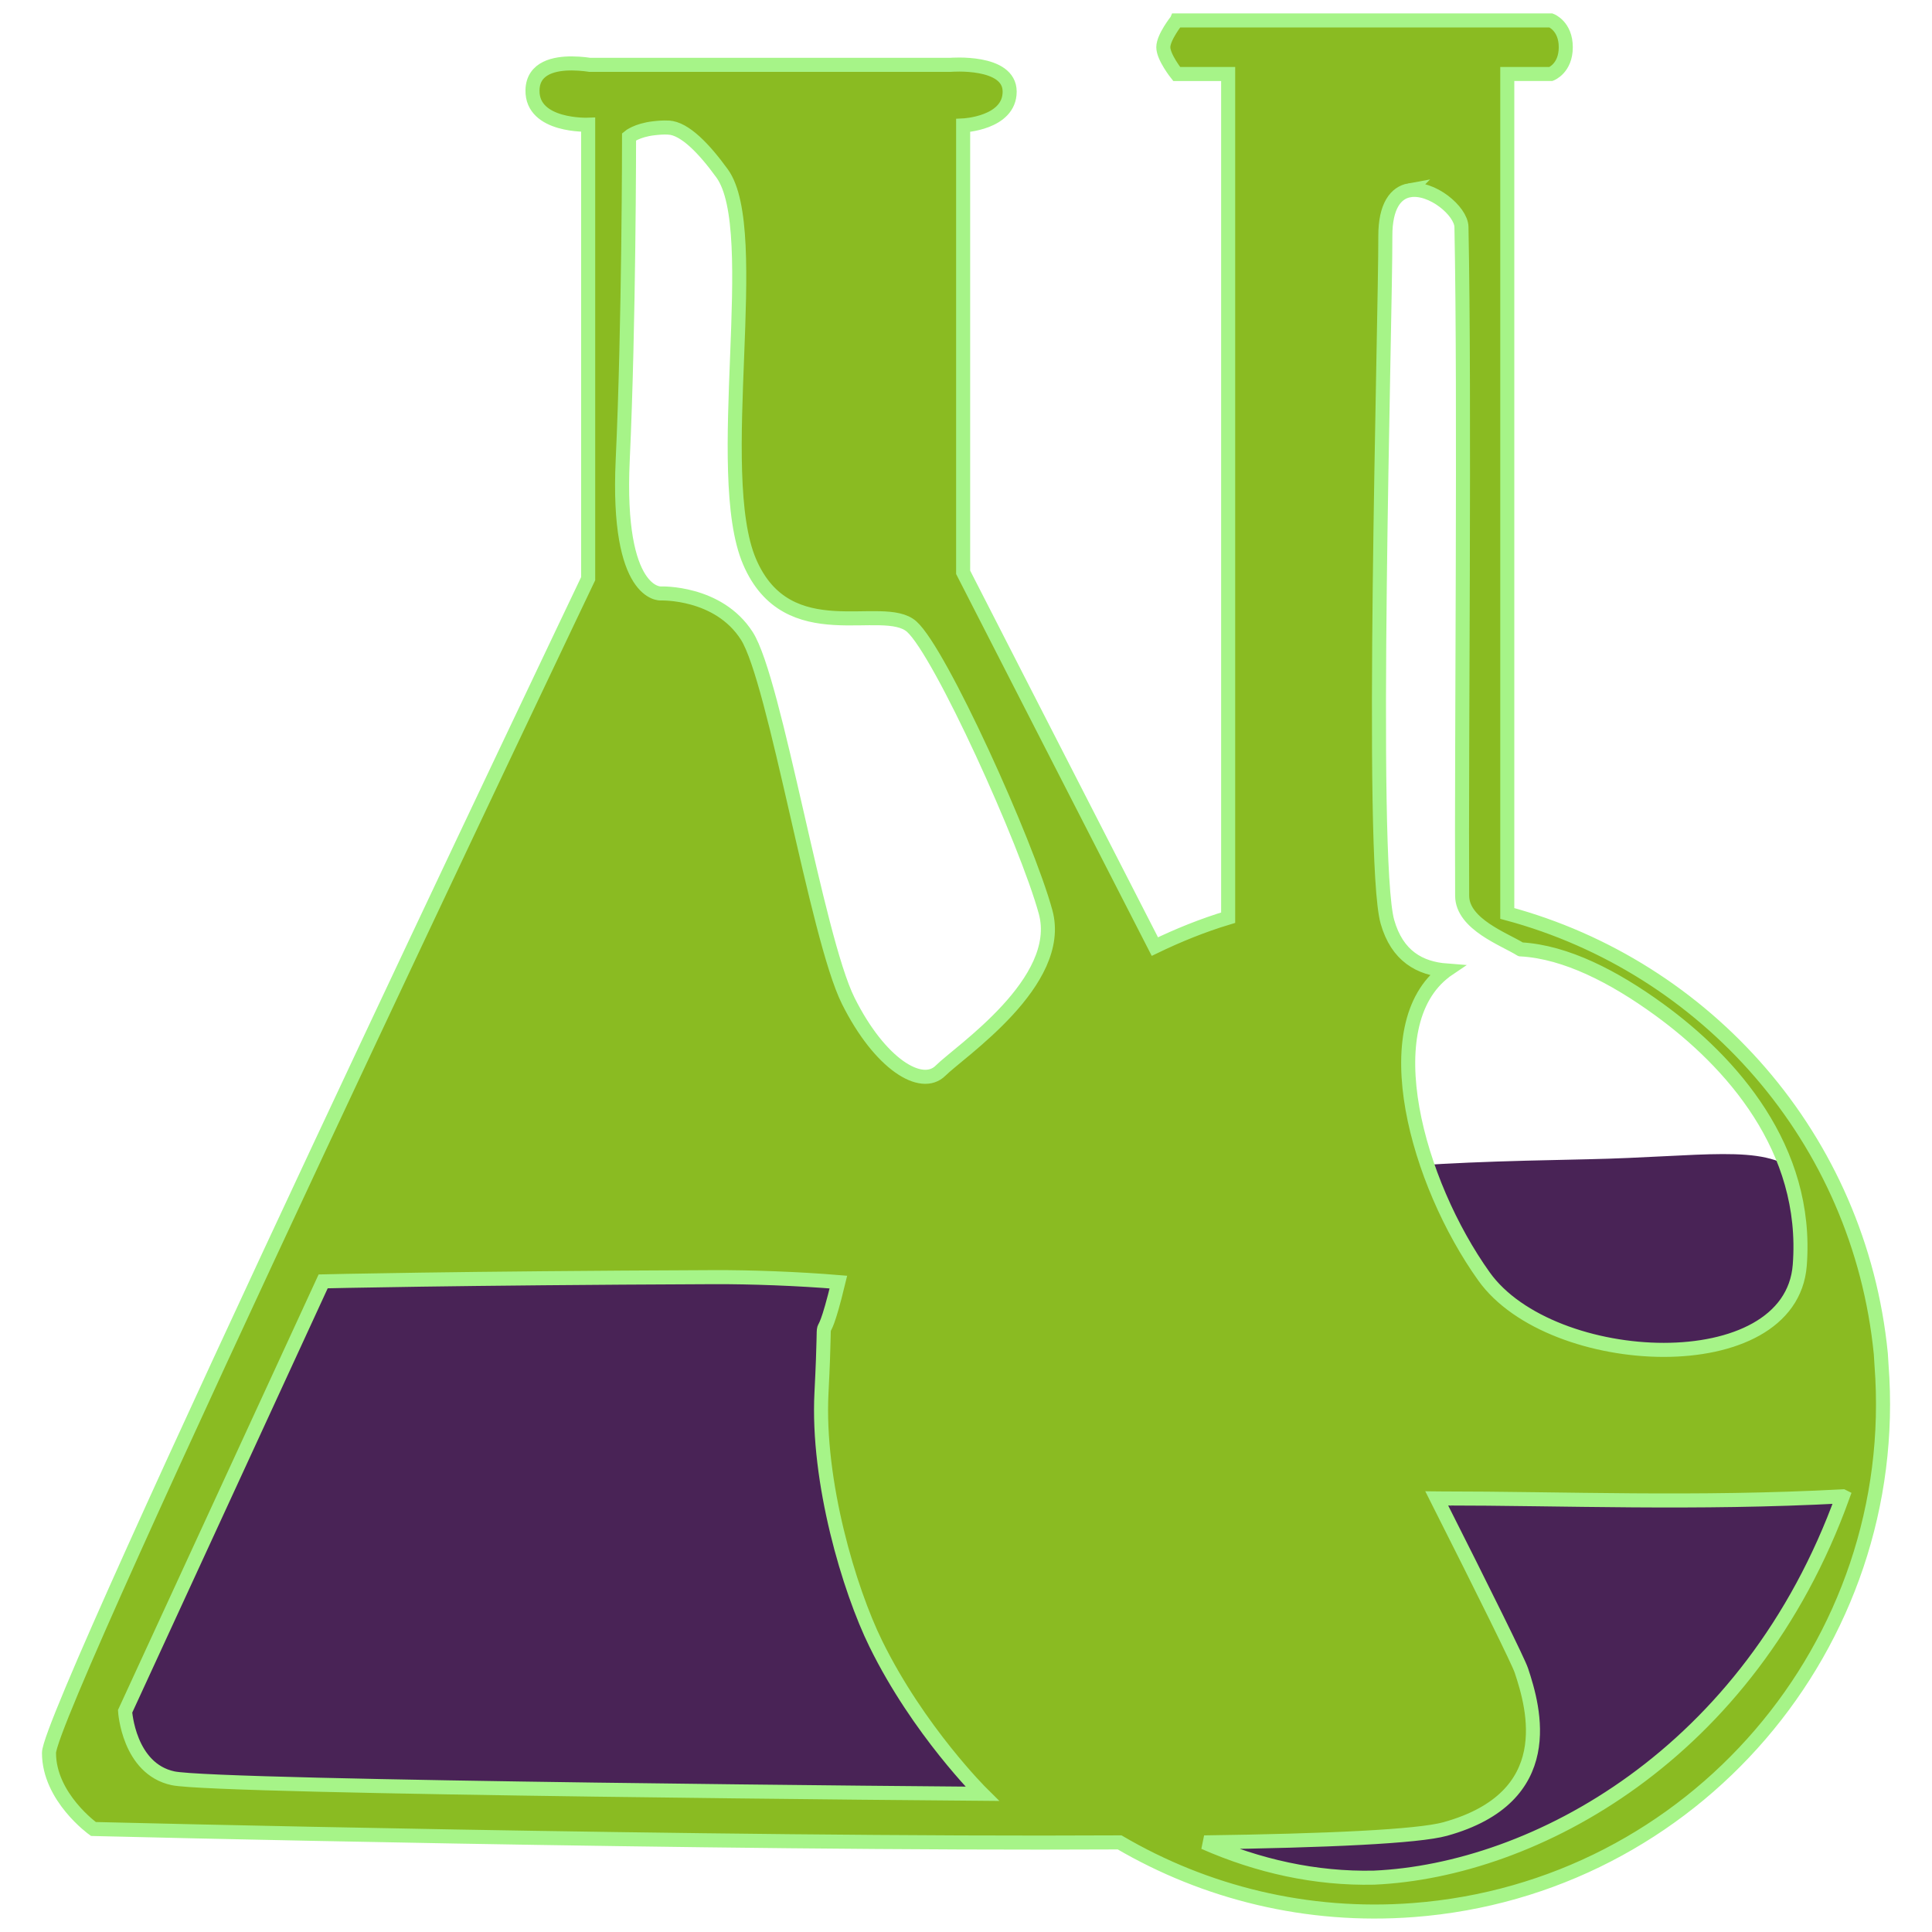 <?xml version="1.0" encoding="UTF-8" standalone="no"?>
<!-- Created with Inkscape (http://www.inkscape.org/) -->

<svg
   xmlns:dc="http://purl.org/dc/elements/1.1/"
   xmlns:cc="http://creativecommons.org/ns#"
   xmlns:rdf="http://www.w3.org/1999/02/22-rdf-syntax-ns#"
   xmlns:svg="http://www.w3.org/2000/svg"
   xmlns="http://www.w3.org/2000/svg"
   xmlns:sodipodi="http://sodipodi.sourceforge.net/DTD/sodipodi-0.dtd"
   xmlns:inkscape="http://www.inkscape.org/namespaces/inkscape"
   version="1.0"
   width="256"
   height="256"
   id="svg2408"
   inkscape:version="0.48.3.1 r9886"
   sodipodi:docname="huayra-menu-education.svg">
  <sodipodi:namedview
     pagecolor="#ffffff"
     bordercolor="#666666"
     borderopacity="1"
     objecttolerance="10"
     gridtolerance="10"
     guidetolerance="10"
     inkscape:pageopacity="0"
     inkscape:pageshadow="2"
     inkscape:window-width="1918"
     inkscape:window-height="1007"
     id="namedview101"
     showgrid="false"
     inkscape:zoom="1.77717"
     inkscape:cx="162.02571"
     inkscape:cy="112.70969"
     inkscape:window-x="0"
     inkscape:window-y="25"
     inkscape:window-maximized="1"
     inkscape:current-layer="svg2408"
     inkscape:snap-global="false" />
  <defs
     id="defs2410">
    <linearGradient
       x1="45.448"
       y1="92.54"
       x2="45.448"
       y2="7.017"
       id="ButtonShadow"
       gradientUnits="userSpaceOnUse"
       gradientTransform="scale(1.006,0.994)">
      <stop
         id="stop3750"
         style="stop-color:#000000;stop-opacity:1"
         offset="0" />
      <stop
         id="stop3752"
         style="stop-color:#000000;stop-opacity:0.588"
         offset="1" />
    </linearGradient>
    <filter
       color-interpolation-filters="sRGB"
       id="filter3174">
      <feGaussianBlur
         id="feGaussianBlur3176"
         stdDeviation="1.71" />
    </filter>
  </defs>
  <g
     id="layer2"
     style="display:none"
     transform="translate(0,160)">
    <rect
       width="86"
       height="85"
       rx="6"
       ry="6"
       x="5"
       y="7"
       id="rect3745"
       style="opacity:0.9;fill:url(#ButtonShadow);fill-opacity:1;fill-rule:nonzero;stroke:none;filter:url(#filter3174)" />
  </g>
  <path
     style="fill:#492356;fill-opacity:1;stroke:none"
     d="m 105.627,237.497 c -23.945,-0.229 -70.368,-1.103 -77.075,-1.452 -8.596,-0.447 -9.933,-0.874 -11.621,-3.714 -2.28,-3.834 -2.941,-1.958 11.968,-33.926 7.462,-15.999 13.785,-29.326 14.051,-29.615 0.629,-0.684 69.679,-1.021 70.324,-0.344 0.26,0.273 0.097,1.322 -0.44,2.826 -1.229,3.444 -1.378,19.16 -0.239,25.216 2.947,15.664 8.562,27.629 18.313,39.019 l 1.954,2.282 -8.765,-0.1 c -4.821,-0.055 -13.132,-0.141 -18.469,-0.192 z"
     id="path3816"
     inkscape:connector-curvature="0" />
  <path
     style="fill:#492356;fill-opacity:1;stroke:none"
     d="m 171.281,247.949 c -1.245,-0.223 -8.654,-2.751 -7.029,-2.642 l -5.946,-1.172 7.323,-3.943 c 0.811,-0.437 4.963,-1.133 7.68,-1.15 6.484,-0.04 15.049,0.951 18.026,0.19 5.535,-1.416 7.398,-1.014 9.239,-5.036 1.256,-2.744 1.807,-5.926 0.747,-9.954 -0.382,-1.452 -2.54,-7.895 -5.355,-13.667 -2.814,-5.772 -26.568,-30.151 -3.516,-10.824 -50.221,-44.067 -27.07,-45.201 17.902,-46.142 30.467,-0.638 32.307,-6.992 32.891,36.225 -0.133,0.453 1.734,14.267 0.627,16.612 -9.959,21.082 -35.634,39.971 -56.566,44.568 -4.301,0.944 -9.191,-0.864 -12.53,-1.462 z"
     id="path3818"
     inkscape:connector-curvature="0"
     sodipodi:nodetypes="cscsssssscscsscc" />
  <path
     style="fill:#8abb22;fill-opacity:1;stroke:#a6f488;stroke-width:1.862;stroke-miterlimit:4;stroke-dasharray:none"
     d="m 155.919,2.709 c 0,0 -1.774,2.225 -1.774,3.549 0,1.324 1.774,3.549 1.774,3.549 l 6.818,0 0,111.791 c -3.373,1.016 -6.599,2.327 -9.713,3.829 -11.572,-22.562 -25.403,-49.592 -25.403,-49.592 l 0,-59.211 c 0,0 6.164,-0.279 6.164,-4.483 0,-4.204 -7.845,-3.549 -7.845,-3.549 l -47.817,0 c 0,0 -1.019,-0.179 -2.335,-0.187 -2.193,-0.012 -5.171,0.509 -5.23,3.549 -0.094,4.865 7.378,4.576 7.378,4.576 l 0,60.145 c 0,0 -71.445,149.707 -71.445,155.592 0,5.886 5.884,10.086 5.884,10.086 0,0 82.632,2.065 135.98,1.774 11.368,6.652 24.809,10.043 38.945,8.966 37.042,-2.823 64.835,-35.15 62.013,-72.193 l -0.093,-1.494 c -2.809,-28.605 -23.205,-51.298 -49.498,-58.37 l 0,-111.231 5.79,0 c 0,0 1.961,-0.731 1.961,-3.549 0,-2.818 -1.961,-3.549 -1.961,-3.549 l -49.592,0 z M 88.583,16.904 c 2.153,0.104 4.739,2.816 7.098,6.071 5.508,7.597 -1.403,39.688 3.642,51.459 5.045,11.772 17.697,5.229 21.48,8.592 3.784,3.363 15.222,28.575 17.745,37.824 2.522,9.249 -11.393,18.491 -13.916,21.013 -2.522,2.522 -8.03,-0.838 -12.234,-9.246 -4.204,-8.408 -9.665,-42.492 -13.449,-48.377 -3.784,-5.886 -11.394,-5.604 -11.394,-5.604 0,0 -5.884,0.426 -5.043,-17.651 0.841,-18.078 0.841,-42.867 0.841,-42.867 0,0 1.009,-0.858 3.269,-1.121 0.565,-0.066 1.244,-0.128 1.961,-0.094 z m 98.156,8.312 c 2.949,-0.528 6.869,2.736 6.911,4.856 0.458,22.965 -0.012,68.614 0.093,88.63 0.02,3.785 5.675,5.777 7.752,7.098 0.022,0.015 0.072,-0.015 0.093,0 5.909,0.355 12.243,3.609 18.212,7.938 9.55,6.927 19.868,18.443 18.679,33.902 -1.189,15.458 -32.922,13.98 -41.84,1.494 -8.918,-12.486 -14.649,-33.304 -5.137,-40.439 0.057,-0.042 0.13,-0.053 0.187,-0.093 -3.574,-0.273 -6.553,-1.921 -7.845,-6.444 -2.378,-8.324 -0.244,-79.959 -0.28,-90.871 -0.013,-4.019 1.406,-5.754 3.175,-6.071 z M 94.56,169.228 c 4.89,-0.021 11.196,0.21 16.531,0.654 -2.803,11.576 -1.493,0.021 -2.241,14.663 -0.604,11.818 3.676,26.087 7.191,33.248 5.676,11.561 14.102,19.893 14.102,19.893 0,0 -101.329,-0.793 -107.215,-2.055 -5.886,-1.261 -6.351,-8.872 -6.351,-8.872 L 42.821,169.788 c 0,0 17.508,-0.422 51.74,-0.56 z M 244.175,198.273 c -12.359,34.273 -40.919,49.579 -62.106,50.525 -7.746,0.175 -15.388,-1.534 -22.508,-4.67 16.207,-0.219 28.344,-0.776 31.94,-1.774 15.135,-4.204 11.768,-15.968 10.086,-21.013 -0.395,-1.186 -4.866,-10.221 -11.207,-22.788 0.143,0.002 0.329,0 0.467,0 16.417,0 33.735,0.761 53.327,-0.28 z"
     id="path7475"
     inkscape:connector-curvature="0" />
</svg>
